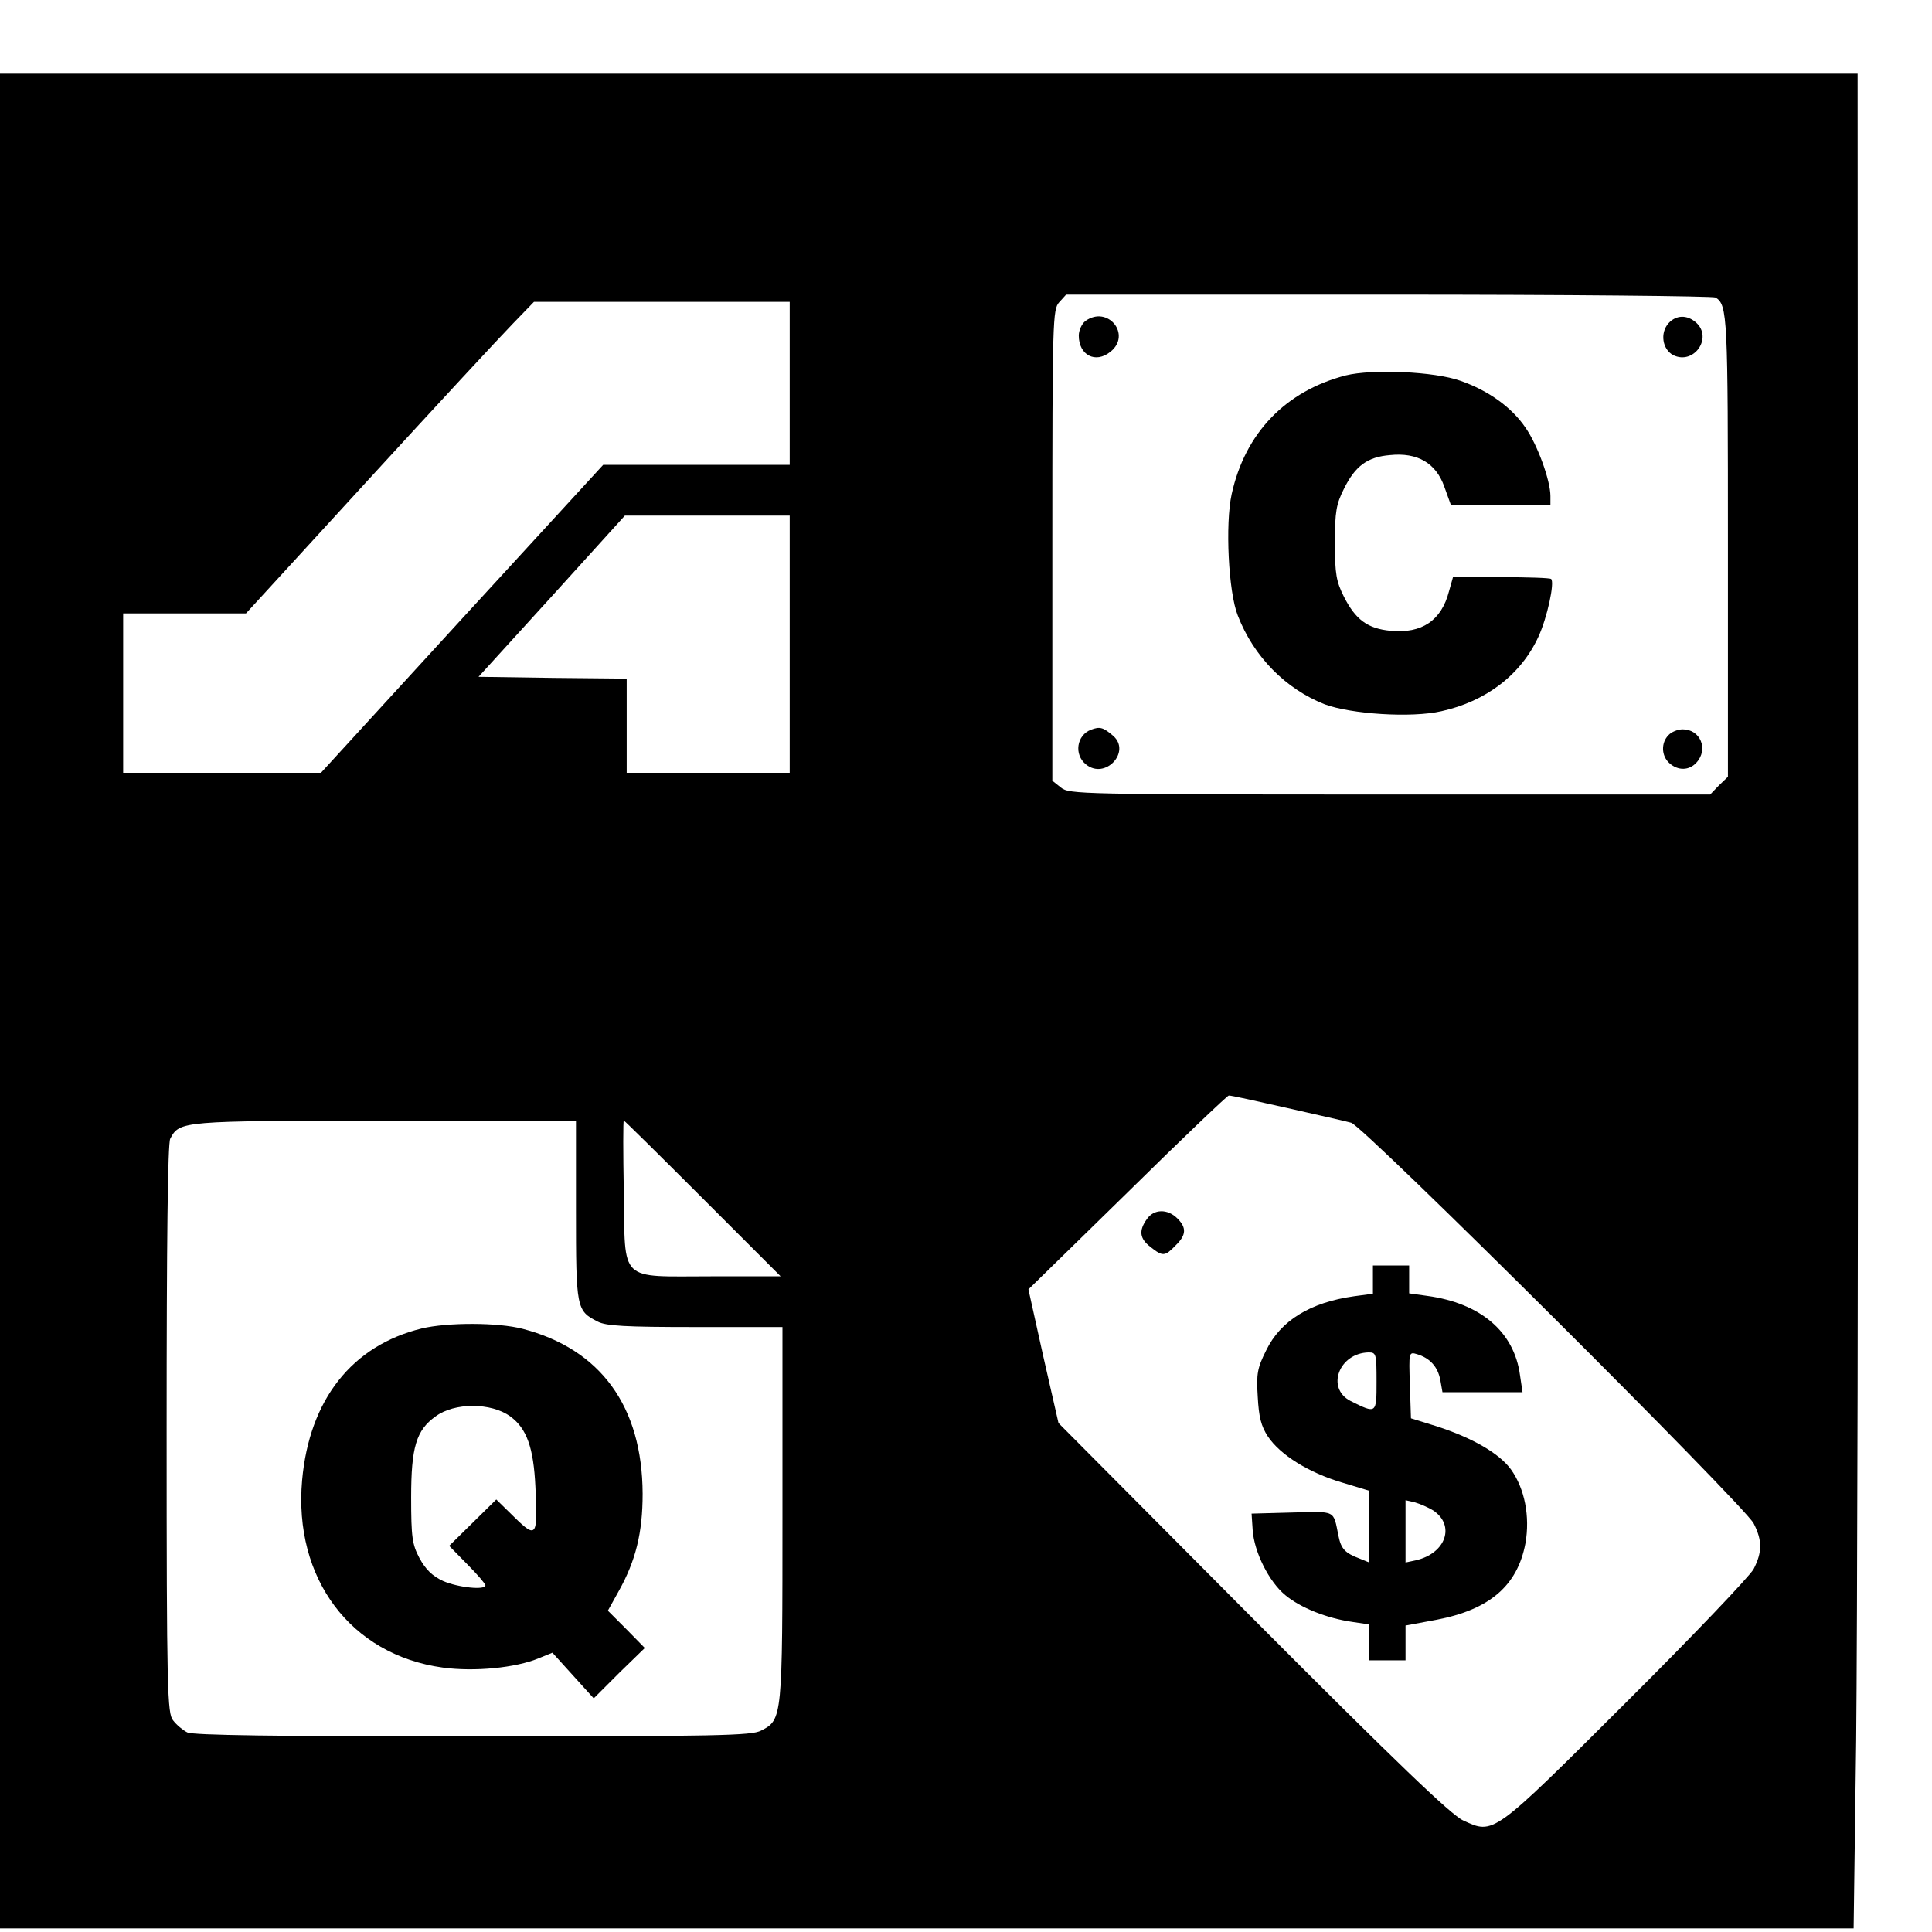 <?xml version="1.0" standalone="no"?>
<!DOCTYPE svg PUBLIC "-//W3C//DTD SVG 20010904//EN"
 "http://www.w3.org/TR/2001/REC-SVG-20010904/DTD/svg10.dtd">
<svg version="1.0" xmlns="http://www.w3.org/2000/svg"
 width="16pt" height="16pt" viewBox="0 0 16 16"
 preserveAspectRatio="xMidYMid meet">
<g transform="translate(0,16) scale(0.003,-0.003)"
fill="#000000" stroke="none">
<path d="M0 2570 l0 -2560 2559 0 2558 0 7 518 c3 284 6 1436 5 2560 l-1 2042
-2564 0 -2564 0 0 -2560z m4736 1942 c33 -21 34 -50 34 -687 l0 -636 -25 -24
-24 -25 -884 0 c-856 0 -886 1 -908 19 l-24 19 0 650 c0 625 1 651 19 671 l19
21 891 0 c490 0 896 -4 902 -8z m-2556 -237 l0 -225 -257 0 -258 0 -390 -425
-389 -425 -273 0 -273 0 0 220 0 220 169 0 170 0 337 368 c185 202 364 395
398 430 l60 62 353 0 353 0 0 -225z m0 -720 l0 -355 -225 0 -225 0 0 130 0
130 -204 2 -205 3 202 222 202 223 228 0 227 0 0 -355z m1372 -1280 c84 -19
164 -37 178 -41 32 -7 1084 -1055 1111 -1106 24 -47 24 -79 0 -126 -11 -20
-169 -186 -353 -369 -370 -369 -364 -364 -449 -325 -33 15 -184 160 -581 558
l-536 539 -42 184 -41 185 273 267 c150 148 276 268 280 268 4 1 76 -15 160
-34z m-1962 -283 c0 -271 1 -277 60 -307 23 -12 76 -15 270 -15 l240 0 0 -515
c0 -566 0 -569 -59 -599 -26 -14 -120 -16 -796 -16 -545 0 -773 3 -788 11 -12
6 -30 21 -39 33 -16 19 -18 77 -18 804 0 516 3 790 10 802 26 49 30 49 593 50
l527 0 0 -248z m350 33 l215 -215 -191 0 c-258 0 -238 -20 -242 234 -2 108 -2
196 0 196 2 0 100 -97 218 -215z"/>
<path d="M2996 4447 c-10 -8 -18 -26 -18 -40 0 -54 46 -78 87 -45 60 47 -7
130 -69 85z"/>
<path d="M4606 4441 c-24 -27 -17 -72 13 -88 57 -28 110 48 63 90 -25 22 -55
21 -76 -2z"/>
<path d="M3715 4297 c-166 -43 -278 -159 -315 -328 -18 -82 -9 -270 17 -335
44 -114 133 -203 240 -245 73 -27 239 -38 322 -19 123 27 220 101 268 206 24
52 45 149 35 159 -3 3 -65 5 -138 5 l-133 0 -11 -39 c-21 -81 -75 -117 -161
-109 -64 6 -97 31 -129 94 -21 42 -25 62 -25 149 0 87 4 107 25 149 31 63 65
88 127 93 76 8 127 -22 150 -87 l18 -50 137 0 138 0 0 24 c0 43 -36 142 -69
189 -38 56 -102 102 -179 129 -72 26 -244 33 -317 15z"/>
<path d="M3012 3319 c-40 -15 -48 -69 -14 -96 53 -43 125 35 75 79 -28 24 -37
26 -61 17z"/>
<path d="M4606 3304 c-21 -21 -20 -57 2 -77 24 -22 55 -21 75 1 34 37 11 92
-38 92 -13 0 -31 -7 -39 -16z"/>
<path d="M3166 1968 c-23 -32 -20 -54 10 -77 34 -27 40 -26 69 4 30 29 31 49
5 75 -27 27 -65 26 -84 -2z"/>
<path d="M3790 1801 l0 -39 -52 -7 c-121 -17 -203 -67 -243 -150 -24 -48 -27
-64 -23 -127 3 -56 9 -81 28 -110 34 -51 113 -100 204 -127 l76 -23 0 -99 0
-99 -27 11 c-40 15 -51 27 -58 62 -15 73 -5 68 -128 65 l-112 -3 3 -45 c4 -61
45 -143 90 -180 42 -35 115 -64 185 -74 l47 -7 0 -50 0 -49 50 0 50 0 0 48 0
48 86 16 c146 28 223 94 245 211 13 74 -2 151 -40 204 -32 44 -106 87 -205
119 l-71 22 -3 92 c-3 91 -3 92 20 85 36 -11 57 -35 64 -71 l6 -34 110 0 111
0 -7 47 c-16 120 -109 199 -256 219 l-50 7 0 38 0 39 -50 0 -50 0 0 -39z m10
-282 c0 -89 0 -89 -72 -53 -68 35 -32 132 50 134 21 0 22 -4 22 -81z m156
-355 c62 -41 36 -119 -48 -138 l-28 -6 0 86 0 86 26 -6 c14 -4 37 -14 50 -22z"/>
<path d="M1164 1666 c-192 -47 -310 -196 -330 -419 -24 -271 134 -482 388
-517 87 -12 202 -1 266 26 l37 15 57 -63 57 -63 70 70 71 69 -51 52 -51 51 30
54 c47 84 66 161 66 269 -1 241 -116 399 -331 455 -68 18 -208 18 -279 1z
m245 -243 c45 -33 64 -86 69 -194 7 -138 3 -144 -58 -84 l-50 49 -65 -64 -65
-64 50 -51 c28 -28 50 -54 50 -58 0 -14 -76 -6 -117 12 -30 14 -48 32 -65 63
-20 38 -23 57 -23 168 0 138 14 185 67 223 52 39 154 39 207 0z"/>
</g>
</svg>
